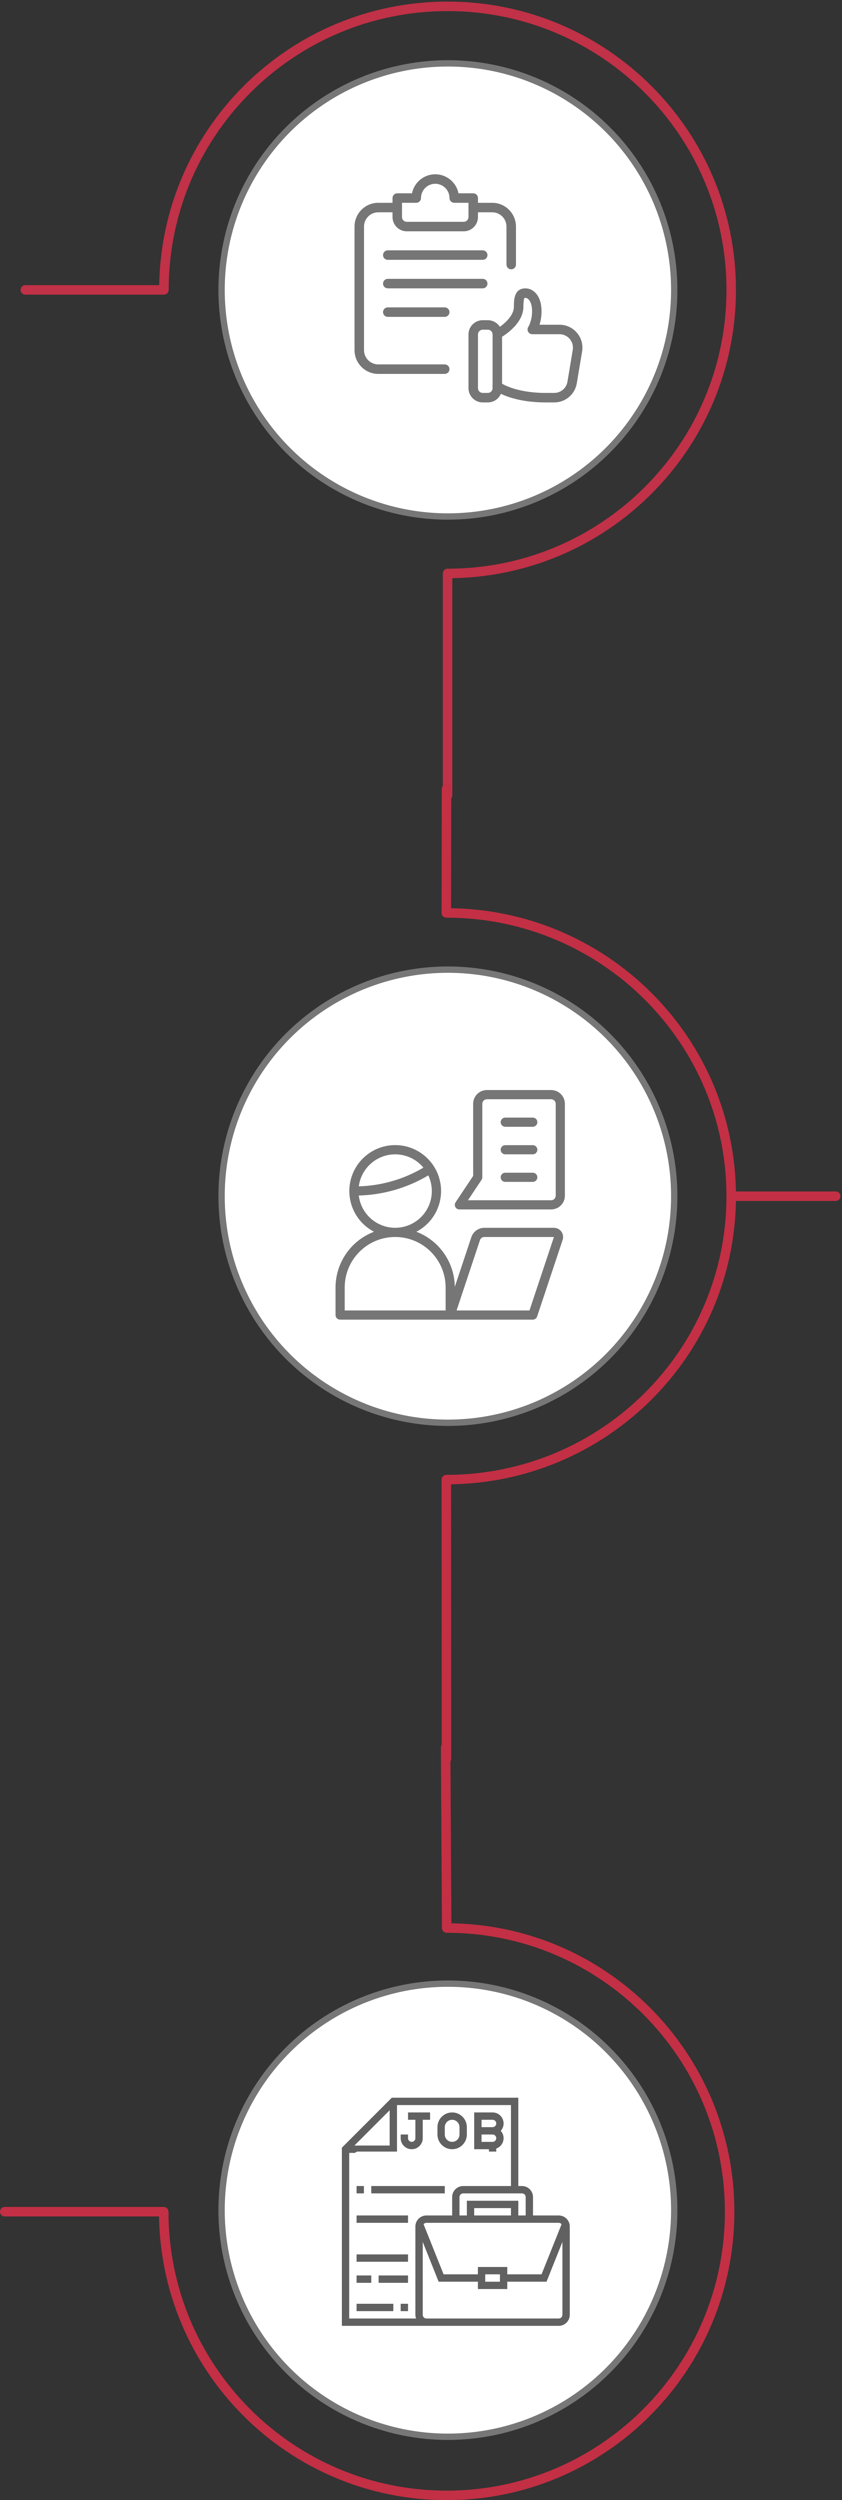 <?xml version="1.0" encoding="UTF-8"?>
<svg
    width="266px" height="789px" viewBox="0 0 266 789" version="1.1" xmlns="http://www.w3.org/2000/svg" xmlns:xlink="http://www.w3.org/1999/xlink">
    <rect x="0" y="0" width="266" height="789" fill="#333333" stroke="none"/>
    <!-- Generator: Sketch 64 (93537) - https://sketch.com -->
    <title>Group 5</title>
    <desc>Created with Sketch.</desc>
    <g id="Page-1" stroke="none" stroke-width="1" fill="none" fill-rule="evenodd">
        <g id="Landing-Page-" transform="translate(-578, -1265)">
            <g id="Group-5" transform="translate(579, 1267)">
                <circle id="Oval" stroke="#777777" stroke-width="2" fill="#FFFFFF" cx="140.5" cy="89.5" r="71.5"></circle>
                <g id="feedback" transform="translate(111, 53)" fill="#767676" fill-rule="nonzero">
                    <path d="M42.114,72 L40.5,72 C38.019,72 36,69.981 36,67.5 L36,50.544 C36,48.063 38.019,46.044 40.5,46.044 L42.114,46.044 C44.595,46.044 46.614,48.063 46.614,50.544 L46.614,67.5 C46.614,69.981 44.595,72 42.114,72 Z M40.5,49.044 C39.675,49.044 39,49.719 39,50.544 L39,67.5 C39,68.325 39.675,69 40.5,69 L42.114,69 C42.939,69 43.614,68.325 43.614,67.5 L43.614,50.544 C43.614,49.719 42.939,49.044 42.114,49.044 L40.5,49.044 Z" id="Shape"></path>
                    <path d="M63.084,72 L60.456,72 C49.305,72 44.394,68.256 44.187,68.094 C43.536,67.584 43.422,66.642 43.932,65.988 C44.442,65.334 45.381,65.217 46.038,65.733 C46.071,65.76 50.454,69 60.456,69 L63.084,69 C65.163,69 66.924,67.512 67.266,65.457 L68.943,55.413 C69.147,54.18 68.802,52.929 67.998,51.975 C67.188,51.021 66.012,50.475 64.764,50.475 L56.157,50.475 C55.602,50.475 55.095,50.169 54.837,49.683 C54.576,49.194 54.603,48.606 54.909,48.141 C54.915,48.132 56.091,46.272 56.091,43.233 C56.085,40.152 54.807,39 54,39 C53.76,39 53.688,39.033 53.685,39.033 C53.679,39.051 53.349,39.48 53.349,41.805 C53.349,47.658 46.131,51.576 45.822,51.741 C45.087,52.131 44.184,51.855 43.794,51.123 C43.404,50.394 43.68,49.485 44.409,49.095 C46.059,48.207 50.346,45.168 50.346,41.805 C50.346,39.777 50.346,36 54,36 C56.448,36 59.085,38.265 59.085,43.239 C59.085,44.955 58.785,46.392 58.44,47.478 L64.758,47.478 C66.891,47.478 68.904,48.411 70.281,50.04 C71.658,51.666 72.249,53.805 71.898,55.908 L70.221,65.952 C69.642,69.456 66.639,72 63.084,72 Z" id="Path"></path>
                    <path d="M28.5,63 L7.5,63 C3.363,63 0,59.637 0,55.5 L0,16.5 C0,12.363 3.363,9 7.5,9 L13.5,9 C14.328,9 15,9.672 15,10.5 C15,11.328 14.328,12 13.5,12 L7.5,12 C5.019,12 3,14.019 3,16.5 L3,55.5 C3,57.981 5.019,60 7.5,60 L28.5,60 C29.328,60 30,60.672 30,61.5 C30,62.328 29.328,63 28.5,63 Z" id="Path"></path>
                    <path d="M34.5,18 L16.5,18 C14.019,18 12,15.981 12,13.5 L12,7.5 C12,6.672 12.672,6 13.5,6 L18.15,6 C18.846,2.58 21.879,0 25.5,0 C29.121,0 32.154,2.58 32.85,6 L37.5,6 C38.328,6 39,6.672 39,7.5 L39,13.5 C39,15.981 36.981,18 34.5,18 Z M15,9 L15,13.5 C15,14.325 15.675,15 16.5,15 L34.5,15 C35.325,15 36,14.325 36,13.5 L36,9 L31.5,9 C30.672,9 30,8.328 30,7.5 C30,5.019 27.981,3 25.5,3 C23.019,3 21,5.019 21,7.5 C21,8.328 20.328,9 19.5,9 L15,9 Z" id="Shape"></path>
                    <path d="M40.5,27 L10.5,27 C9.672,27 9,26.328 9,25.5 C9,24.672 9.672,24 10.5,24 L40.5,24 C41.328,24 42,24.672 42,25.5 C42,26.328 41.328,27 40.5,27 Z" id="Path"></path>
                    <path d="M40.5,36 L10.5,36 C9.672,36 9,35.328 9,34.5 C9,33.672 9.672,33 10.5,33 L40.5,33 C41.328,33 42,33.672 42,34.5 C42,35.328 41.328,36 40.5,36 Z" id="Path"></path>
                    <path d="M28.5,45 L10.5,45 C9.672,45 9,44.328 9,43.5 C9,42.672 9.672,42 10.5,42 L28.5,42 C29.328,42 30,42.672 30,43.5 C30,44.328 29.328,45 28.5,45 Z" id="Path"></path>
                    <path d="M49.5,30 C48.672,30 48,29.328 48,28.5 L48,16.5 C48,14.019 45.981,12 43.5,12 L37.5,12 C36.672,12 36,11.328 36,10.5 C36,9.672 36.672,9 37.5,9 L43.5,9 C47.637,9 51,12.363 51,16.5 L51,28.5 C51,29.328 50.328,30 49.5,30 Z" id="Path"></path>
                </g>
                <path d="M140.393,249 L140.393,178.975 C189.882,178.975 230,138.91 230,89.487 C230,40.065 189.882,0 140.393,0 C90.905,0 50.787,40.065 50.787,89.487 L7,89.487" id="Oval-Copy-3" stroke="#C13147" stroke-width="3" stroke-linecap="round" stroke-linejoin="round"></path>
                <path d="M140.041,553 L140,464.937 C189.706,464.937 230,424.902 230,375.517 C230,326.132 189.706,286.098 140,286.098 L140.056,247" id="Oval-Copy-4" stroke="#C32F44" stroke-width="3" stroke-linecap="round" stroke-linejoin="round"></path>
                <path d="M143.475,782 L143.475,731.771 C192.918,731.771 233,691.752 233,642.386 C233,593.019 192.918,553 143.475,553 C94.031,553 53.95,593.019 53.95,642.386 L-3,642.719" id="Oval-Copy-5" stroke="#C32F44" stroke-width="3" stroke-linecap="round" stroke-linejoin="round" transform="translate(115, 667.5) rotate(-270) translate(-115, -667.5) "></path>
                <circle id="Oval-Copy" stroke="#777777" stroke-width="2" fill="#FFFFFF" cx="140.5" cy="375.5" r="71.5"></circle>
                <circle id="Oval-Copy-2" stroke="#777777" stroke-width="2" fill="#FFFFFF" cx="140.5" cy="695.5" r="71.5"></circle>
                <g id="job-search" transform="translate(107, 660)" fill-rule="nonzero">
                    <path d="M68.516,37.161 L60.387,37.161 L60.387,31.355 C60.387,29.434 58.824,27.871 56.903,27.871 L55.742,27.871 L55.742,0 L15.777,0 L0,15.777 L0,72 L26.71,72 L31.355,72 L68.516,72 C70.437,72 72,70.437 72,68.516 L72,40.645 C72,38.724 70.437,37.161 68.516,37.161 Z M60.387,39.484 L68.516,39.484 C68.883,39.484 69.197,39.665 69.409,39.931 L63.085,55.742 L52.258,55.742 L52.258,53.419 L42.968,53.419 L42.968,55.742 L32.141,55.742 L25.817,39.931 C26.029,39.665 26.343,39.484 26.71,39.484 L34.839,39.484 L39.484,39.484 L55.742,39.484 L60.387,39.484 Z M49.935,55.742 L49.935,58.065 L45.29,58.065 L45.29,55.742 L49.935,55.742 Z M41.806,37.161 L41.806,34.839 L53.419,34.839 L53.419,37.161 L41.806,37.161 Z M56.903,30.194 C57.544,30.194 58.065,30.714 58.065,31.355 L58.065,37.161 L55.742,37.161 L55.742,32.516 L39.484,32.516 L39.484,37.161 L37.161,37.161 L37.161,31.355 C37.161,30.714 37.682,30.194 38.323,30.194 L56.903,30.194 Z M15.097,3.965 L15.097,15.097 L3.965,15.097 L15.097,3.965 Z M23.439,69.677 L2.323,69.677 L2.323,17.419 L4.645,17.419 L4.645,25.548 L48.774,25.548 L48.774,16.044 C50.122,15.564 51.097,14.286 51.097,12.774 C51.097,11.879 50.747,11.069 50.191,10.452 C50.747,9.834 51.097,9.024 51.097,8.129 C51.097,6.208 49.534,4.645 47.613,4.645 L41.806,4.645 L41.806,9.29 L41.806,11.613 L41.806,16.258 L46.452,16.258 L46.452,23.226 L6.968,23.226 L6.968,17.419 L17.419,17.419 L17.419,2.323 L53.419,2.323 L53.419,27.871 L38.323,27.871 C36.402,27.871 34.839,29.434 34.839,31.355 L34.839,37.161 L26.71,37.161 C24.789,37.161 23.226,38.724 23.226,40.645 L23.226,68.516 C23.226,68.925 23.309,69.313 23.439,69.677 Z M47.613,11.613 C48.254,11.613 48.774,12.133 48.774,12.774 C48.774,13.415 48.254,13.935 47.613,13.935 L44.129,13.935 L44.129,11.613 L47.613,11.613 Z M44.129,9.29 L44.129,6.968 L47.613,6.968 C48.254,6.968 48.774,7.488 48.774,8.129 C48.774,8.77 48.254,9.29 47.613,9.29 L44.129,9.29 Z M69.677,68.516 C69.677,69.157 69.157,69.677 68.516,69.677 L31.355,69.677 L26.71,69.677 C26.069,69.677 25.548,69.157 25.548,68.516 L25.548,45.514 L30.569,58.065 L42.968,58.065 L42.968,60.387 L52.258,60.387 L52.258,58.065 L64.657,58.065 L69.677,45.514 L69.677,68.516 Z" id="Shape" fill="#616161"></path>
                    <rect id="Rectangle" fill="#FFFFFF" x="4" y="17" width="47" height="10" rx="1"></rect>
                    <rect id="Rectangle" fill="#616161" x="4.645" y="27.871" width="2.323" height="2.323"></rect>
                    <rect id="Rectangle" fill="#616161" x="9.29" y="27.871" width="23.226" height="2.323"></rect>
                    <rect id="Rectangle" fill="#616161" x="4.645" y="37.161" width="16.258" height="2.323"></rect>
                    <rect id="Rectangle" fill="#616161" x="4.645" y="49.452" width="16.258" height="2.323"></rect>
                    <rect id="Rectangle" fill="#616161" x="11.613" y="56.097" width="9.29" height="2.323"></rect>
                    <rect id="Rectangle" fill="#616161" x="4.645" y="56.097" width="4.645" height="2.323"></rect>
                    <rect id="Rectangle" fill="#616161" x="4.645" y="65.032" width="11.613" height="2.323"></rect>
                    <rect id="Rectangle" fill="#616161" x="18.581" y="65.032" width="2.323" height="2.323"></rect>
                    <path d="M20.903,6.968 L23.226,6.968 L23.226,12.774 C23.226,13.415 22.706,13.935 22.065,13.935 C21.423,13.935 20.903,13.415 20.903,12.774 L20.903,11.613 L18.581,11.613 L18.581,12.774 C18.581,14.695 20.144,16.258 22.065,16.258 C23.985,16.258 25.548,14.695 25.548,12.774 L25.548,6.968 L27.871,6.968 L27.871,4.645 L20.903,4.645 L20.903,6.968 Z" id="Path" fill="#616161"></path>
                    <path d="M34.839,4.645 C32.277,4.645 30.194,6.729 30.194,9.29 L30.194,11.613 C30.194,14.175 32.277,16.258 34.839,16.258 C37.401,16.258 39.484,14.175 39.484,11.613 L39.484,9.29 C39.484,6.729 37.401,4.645 34.839,4.645 Z M37.161,11.613 C37.161,12.894 36.12,13.935 34.839,13.935 C33.558,13.935 32.516,12.894 32.516,11.613 L32.516,9.29 C32.516,8.009 33.558,6.968 34.839,6.968 C36.12,6.968 37.161,8.009 37.161,9.29 L37.161,11.613 Z" id="Shape" fill="#616161"></path>
                </g>
                <line x1="230" y1="375.5" x2="263" y2="375.5" id="Path" stroke="#C32F44" stroke-width="3" stroke-linecap="round" stroke-linejoin="round"></line>
                <g id="e-learning" transform="translate(105, 342)" fill="#767676" fill-rule="nonzero">
                    <path d="M68.996,43.474 L47.011,43.474 C45.143,43.477 43.485,44.674 42.894,46.446 L37.677,62.11 C37.584,54.371 32.77,47.475 25.538,44.72 C31.461,41.638 34.512,34.908 32.925,28.422 C31.339,21.936 25.526,17.374 18.849,17.374 C12.172,17.374 6.359,21.936 4.773,28.422 C3.186,34.908 6.237,41.638 12.16,44.72 C4.851,47.496 0.014,54.495 0,62.313 L0,71.007 C0,71.808 0.649,72.457 1.449,72.457 L62.313,72.457 C62.936,72.457 63.489,72.057 63.686,71.465 L71.747,47.29 C72.041,46.405 71.893,45.433 71.348,44.677 C70.803,43.921 69.928,43.474 68.996,43.474 Z M18.839,20.288 C22.289,20.289 25.559,21.83 27.757,24.49 C21.565,28.153 14.544,30.183 7.353,30.388 C8.107,24.617 13.019,20.298 18.839,20.288 L18.839,20.288 Z M7.34,33.287 C15.085,33.081 22.648,30.894 29.307,26.934 C31.269,31.077 30.602,35.988 27.606,39.459 C24.61,42.929 19.849,44.306 15.464,42.97 C11.078,41.635 7.893,37.838 7.34,33.287 Z M34.779,69.558 L2.898,69.558 L2.898,62.313 C2.898,53.509 10.035,46.372 18.839,46.372 C27.642,46.372 34.779,53.509 34.779,62.313 L34.779,69.558 Z M61.268,69.558 L38.24,69.558 L45.63,47.363 C45.827,46.771 46.381,46.372 47.005,46.372 L68.997,46.372 L61.268,69.558 Z M68.109,0 L47.821,0 C45.42,0 43.474,1.946 43.474,4.347 L43.474,27.099 L37.921,35.428 C37.627,35.873 37.6,36.443 37.852,36.913 C38.104,37.383 38.593,37.676 39.127,37.677 L68.109,37.677 C70.51,37.677 72.457,35.731 72.457,33.33 L72.457,4.347 C72.457,1.946 70.51,0 68.109,0 Z M69.558,33.33 C69.558,34.13 68.91,34.779 68.109,34.779 L41.834,34.779 L46.129,28.338 C46.287,28.099 46.372,27.82 46.372,27.533 L46.372,4.347 C46.372,3.547 47.021,2.898 47.821,2.898 L68.109,2.898 C68.91,2.898 69.558,3.547 69.558,4.347 L69.558,33.33 Z M63.762,10.144 C63.762,10.944 63.113,11.593 62.313,11.593 L53.618,11.593 C52.818,11.593 52.169,10.944 52.169,10.144 C52.169,9.344 52.818,8.695 53.618,8.695 L62.313,8.695 C63.113,8.695 63.762,9.344 63.762,10.144 Z M63.762,18.839 C63.762,19.639 63.113,20.288 62.313,20.288 L53.618,20.288 C52.818,20.288 52.169,19.639 52.169,18.839 C52.169,18.038 52.818,17.39 53.618,17.39 L62.313,17.39 C63.113,17.39 63.762,18.038 63.762,18.839 Z M63.762,27.533 C63.762,28.334 63.113,28.983 62.313,28.983 L53.618,28.983 C52.818,28.983 52.169,28.334 52.169,27.533 C52.169,26.733 52.818,26.084 53.618,26.084 L62.313,26.084 C63.113,26.084 63.762,26.733 63.762,27.533 Z" id="Shape"></path>
                </g>
            </g>
        </g>
    </g>
</svg>
